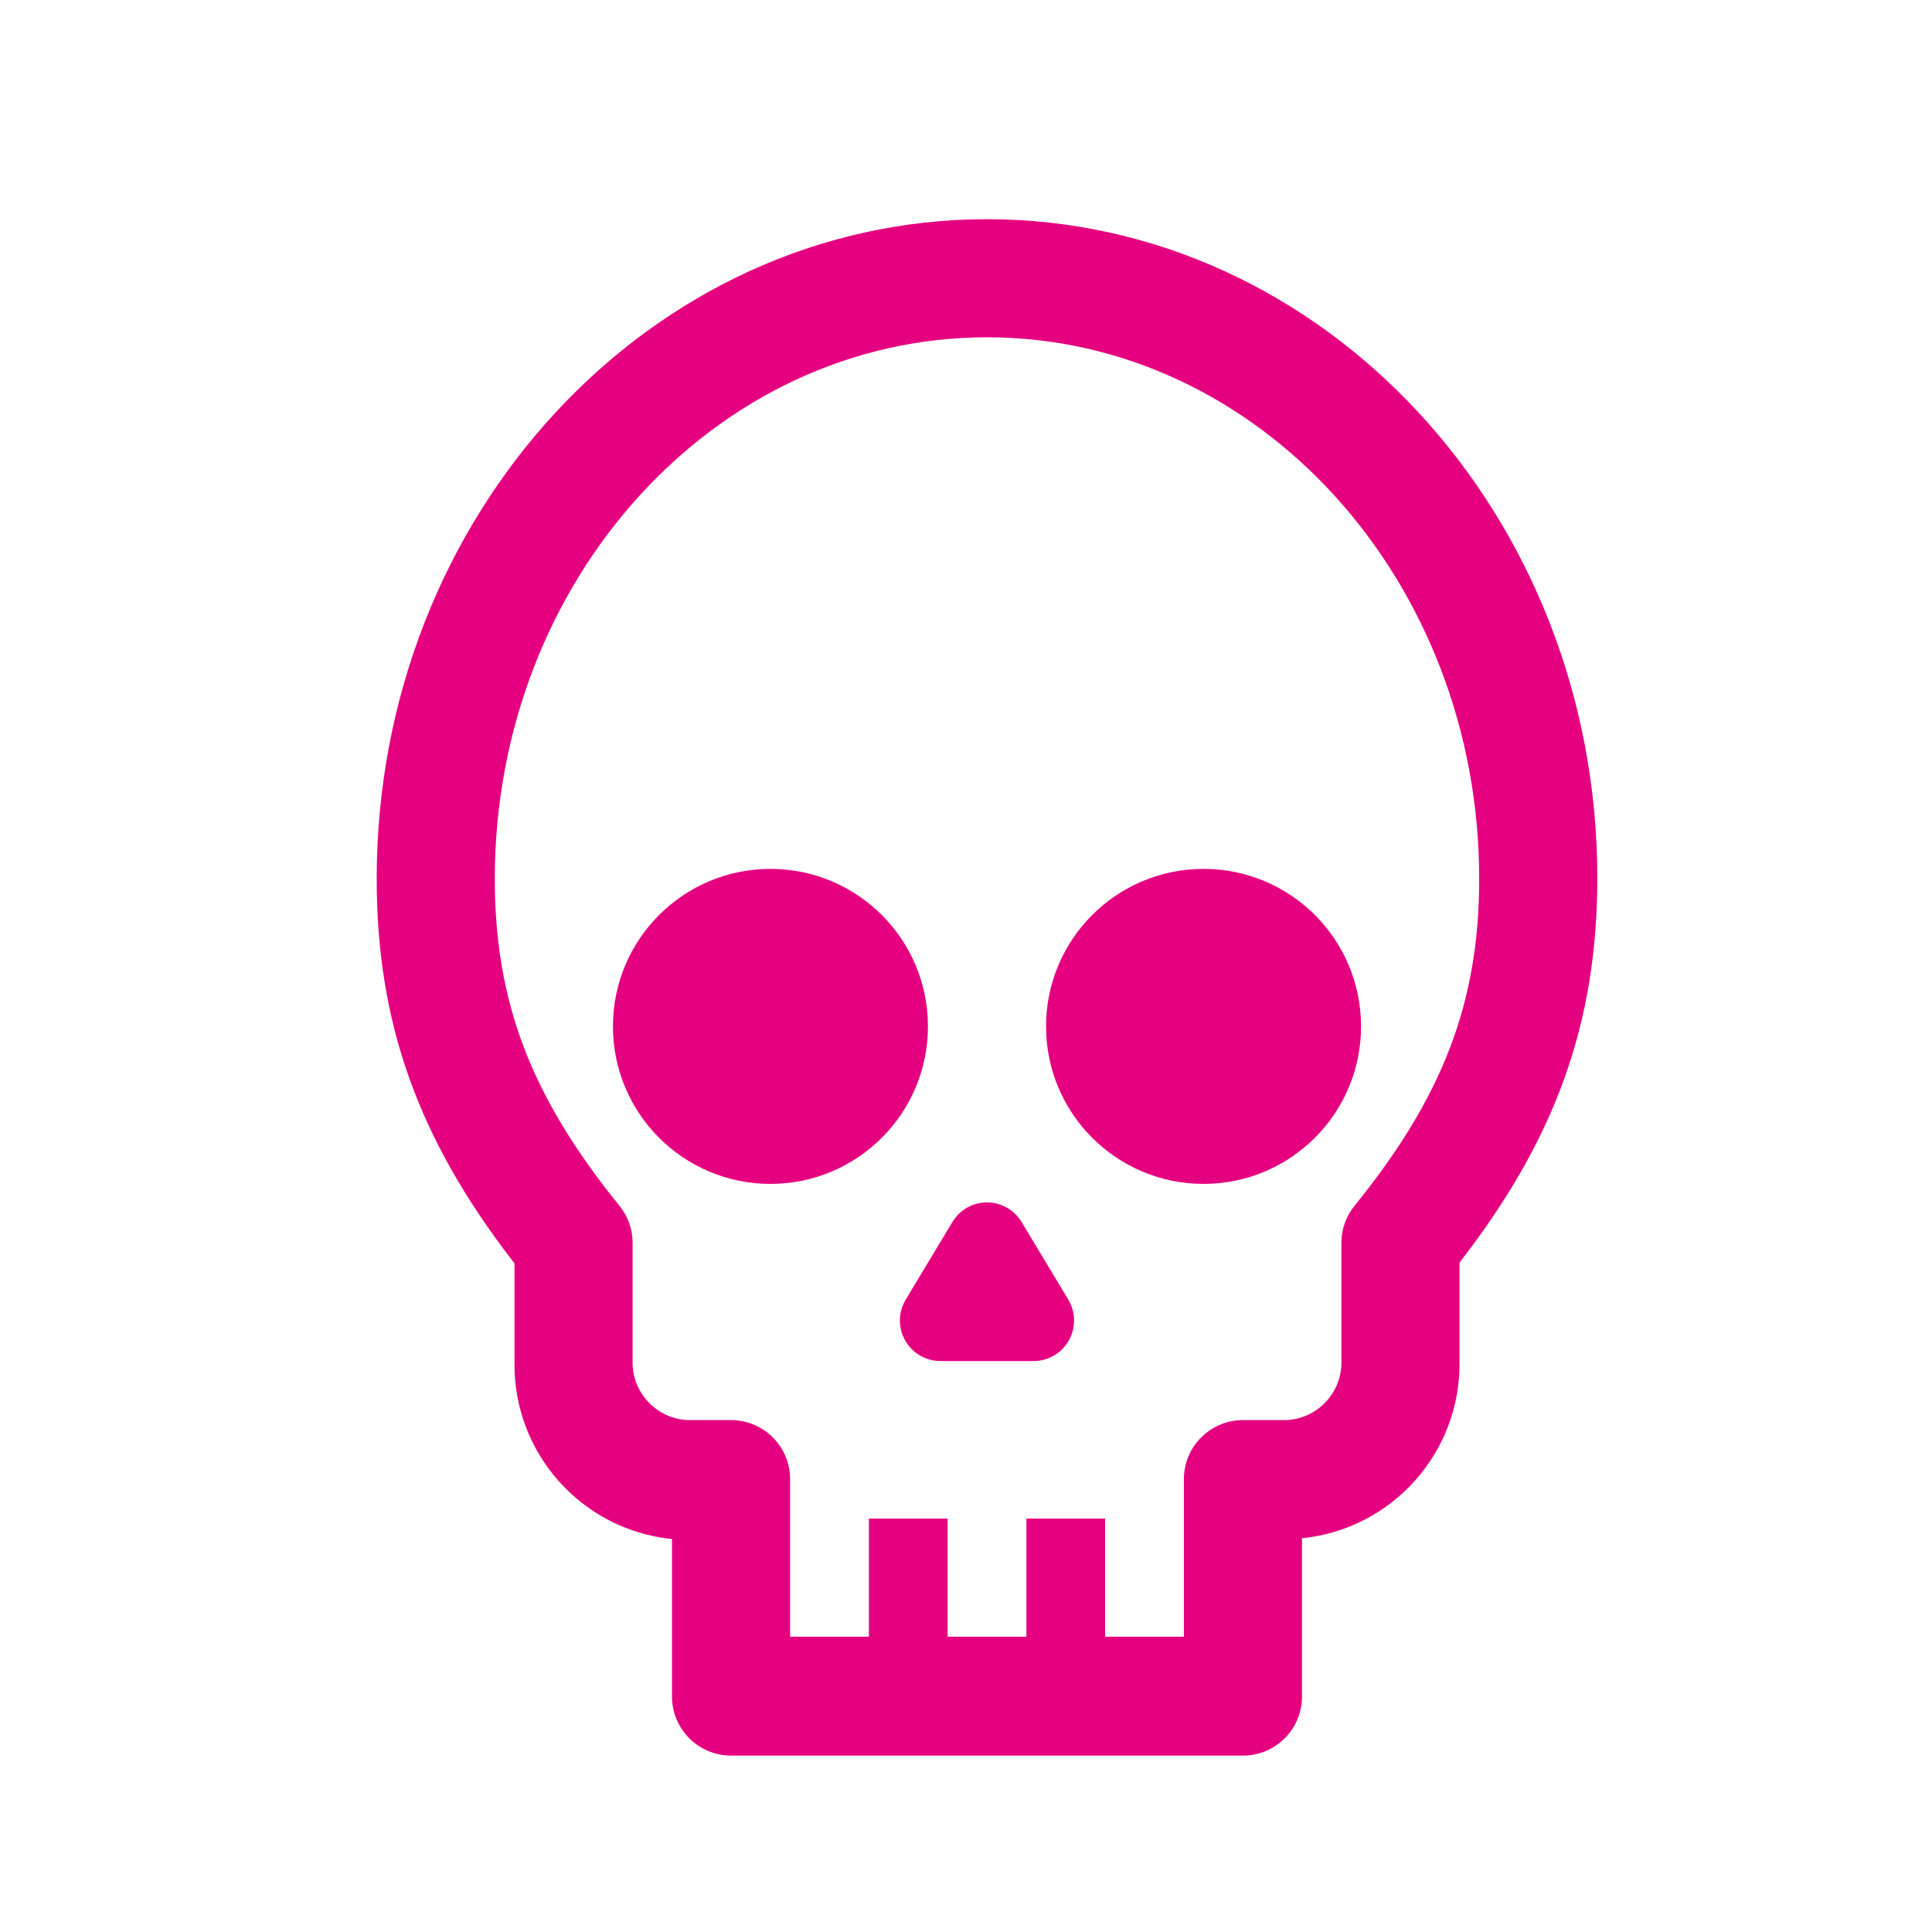 <svg width="46" height="46" xmlns="http://www.w3.org/2000/svg" xmlns:xlink="http://www.w3.org/1999/xlink" xml:space="preserve" overflow="hidden"><g transform="translate(-766 -466)"><g><g><g><g><path d="M788.094 490.438C788.094 492.509 786.415 494.188 784.344 494.188 782.273 494.188 780.594 492.509 780.594 490.438 780.594 488.366 782.273 486.688 784.344 486.688 786.415 486.688 788.094 488.366 788.094 490.438Z" fill="#E5007F" fill-rule="nonzero" fill-opacity="1"/><path d="M798.406 490.438C798.406 492.509 796.727 494.188 794.656 494.188 792.585 494.188 790.906 492.509 790.906 490.438 790.906 488.366 792.585 486.688 794.656 486.688 796.727 486.688 798.406 488.366 798.406 490.438Z" fill="#E5007F" fill-rule="nonzero" fill-opacity="1"/><path d="M791.436 496.944C791.71 497.401 791.562 497.994 791.105 498.269 790.956 498.358 790.785 498.406 790.611 498.406L788.389 498.406C787.856 498.405 787.425 497.971 787.426 497.438 787.427 497.264 787.475 497.093 787.564 496.944L788.675 495.097C788.947 494.641 789.537 494.492 789.993 494.765 790.129 494.846 790.243 494.96 790.325 495.097Z" fill="#E5007F" fill-rule="nonzero" fill-opacity="1"/><path d="M789.5 471.219C781.489 471.219 774.969 478.25 774.969 486.922 774.969 490.358 775.953 493.123 778.25 496.081L778.25 498.425C778.215 500.592 779.844 502.425 782 502.644L782 506.394C782 507.17 782.63 507.8 783.406 507.8L795.594 507.8C796.37 507.8 797 507.17 797 506.394L797 502.625C799.156 502.406 800.785 500.573 800.75 498.406L800.75 496.062C803.047 493.105 804.031 490.339 804.031 486.903 804.031 478.25 797.511 471.219 789.5 471.219ZM798.252 494.708C798.048 494.958 797.937 495.271 797.938 495.594L797.938 498.406C797.956 499.165 797.356 499.794 796.598 499.812 796.576 499.813 796.553 499.813 796.531 499.812L795.594 499.812C794.817 499.812 794.188 500.442 794.188 501.219L794.188 504.969 792.312 504.969 792.312 502.156 790.438 502.156 790.438 504.969 788.562 504.969 788.562 502.156 786.688 502.156 786.688 504.969 784.812 504.969 784.812 501.219C784.812 500.442 784.183 499.812 783.406 499.812L782.469 499.812C781.71 499.831 781.081 499.231 781.062 498.473 781.062 498.451 781.062 498.428 781.062 498.406L781.062 495.594C781.063 495.271 780.952 494.958 780.748 494.708 778.639 492.106 777.781 489.852 777.781 486.922 777.781 479.816 783.036 474.031 789.5 474.031 795.964 474.031 801.219 479.816 801.219 486.922 801.219 489.852 800.361 492.106 798.252 494.708Z" fill="#E5007F" fill-rule="nonzero" fill-opacity="1"/></g></g></g></g></g></svg>